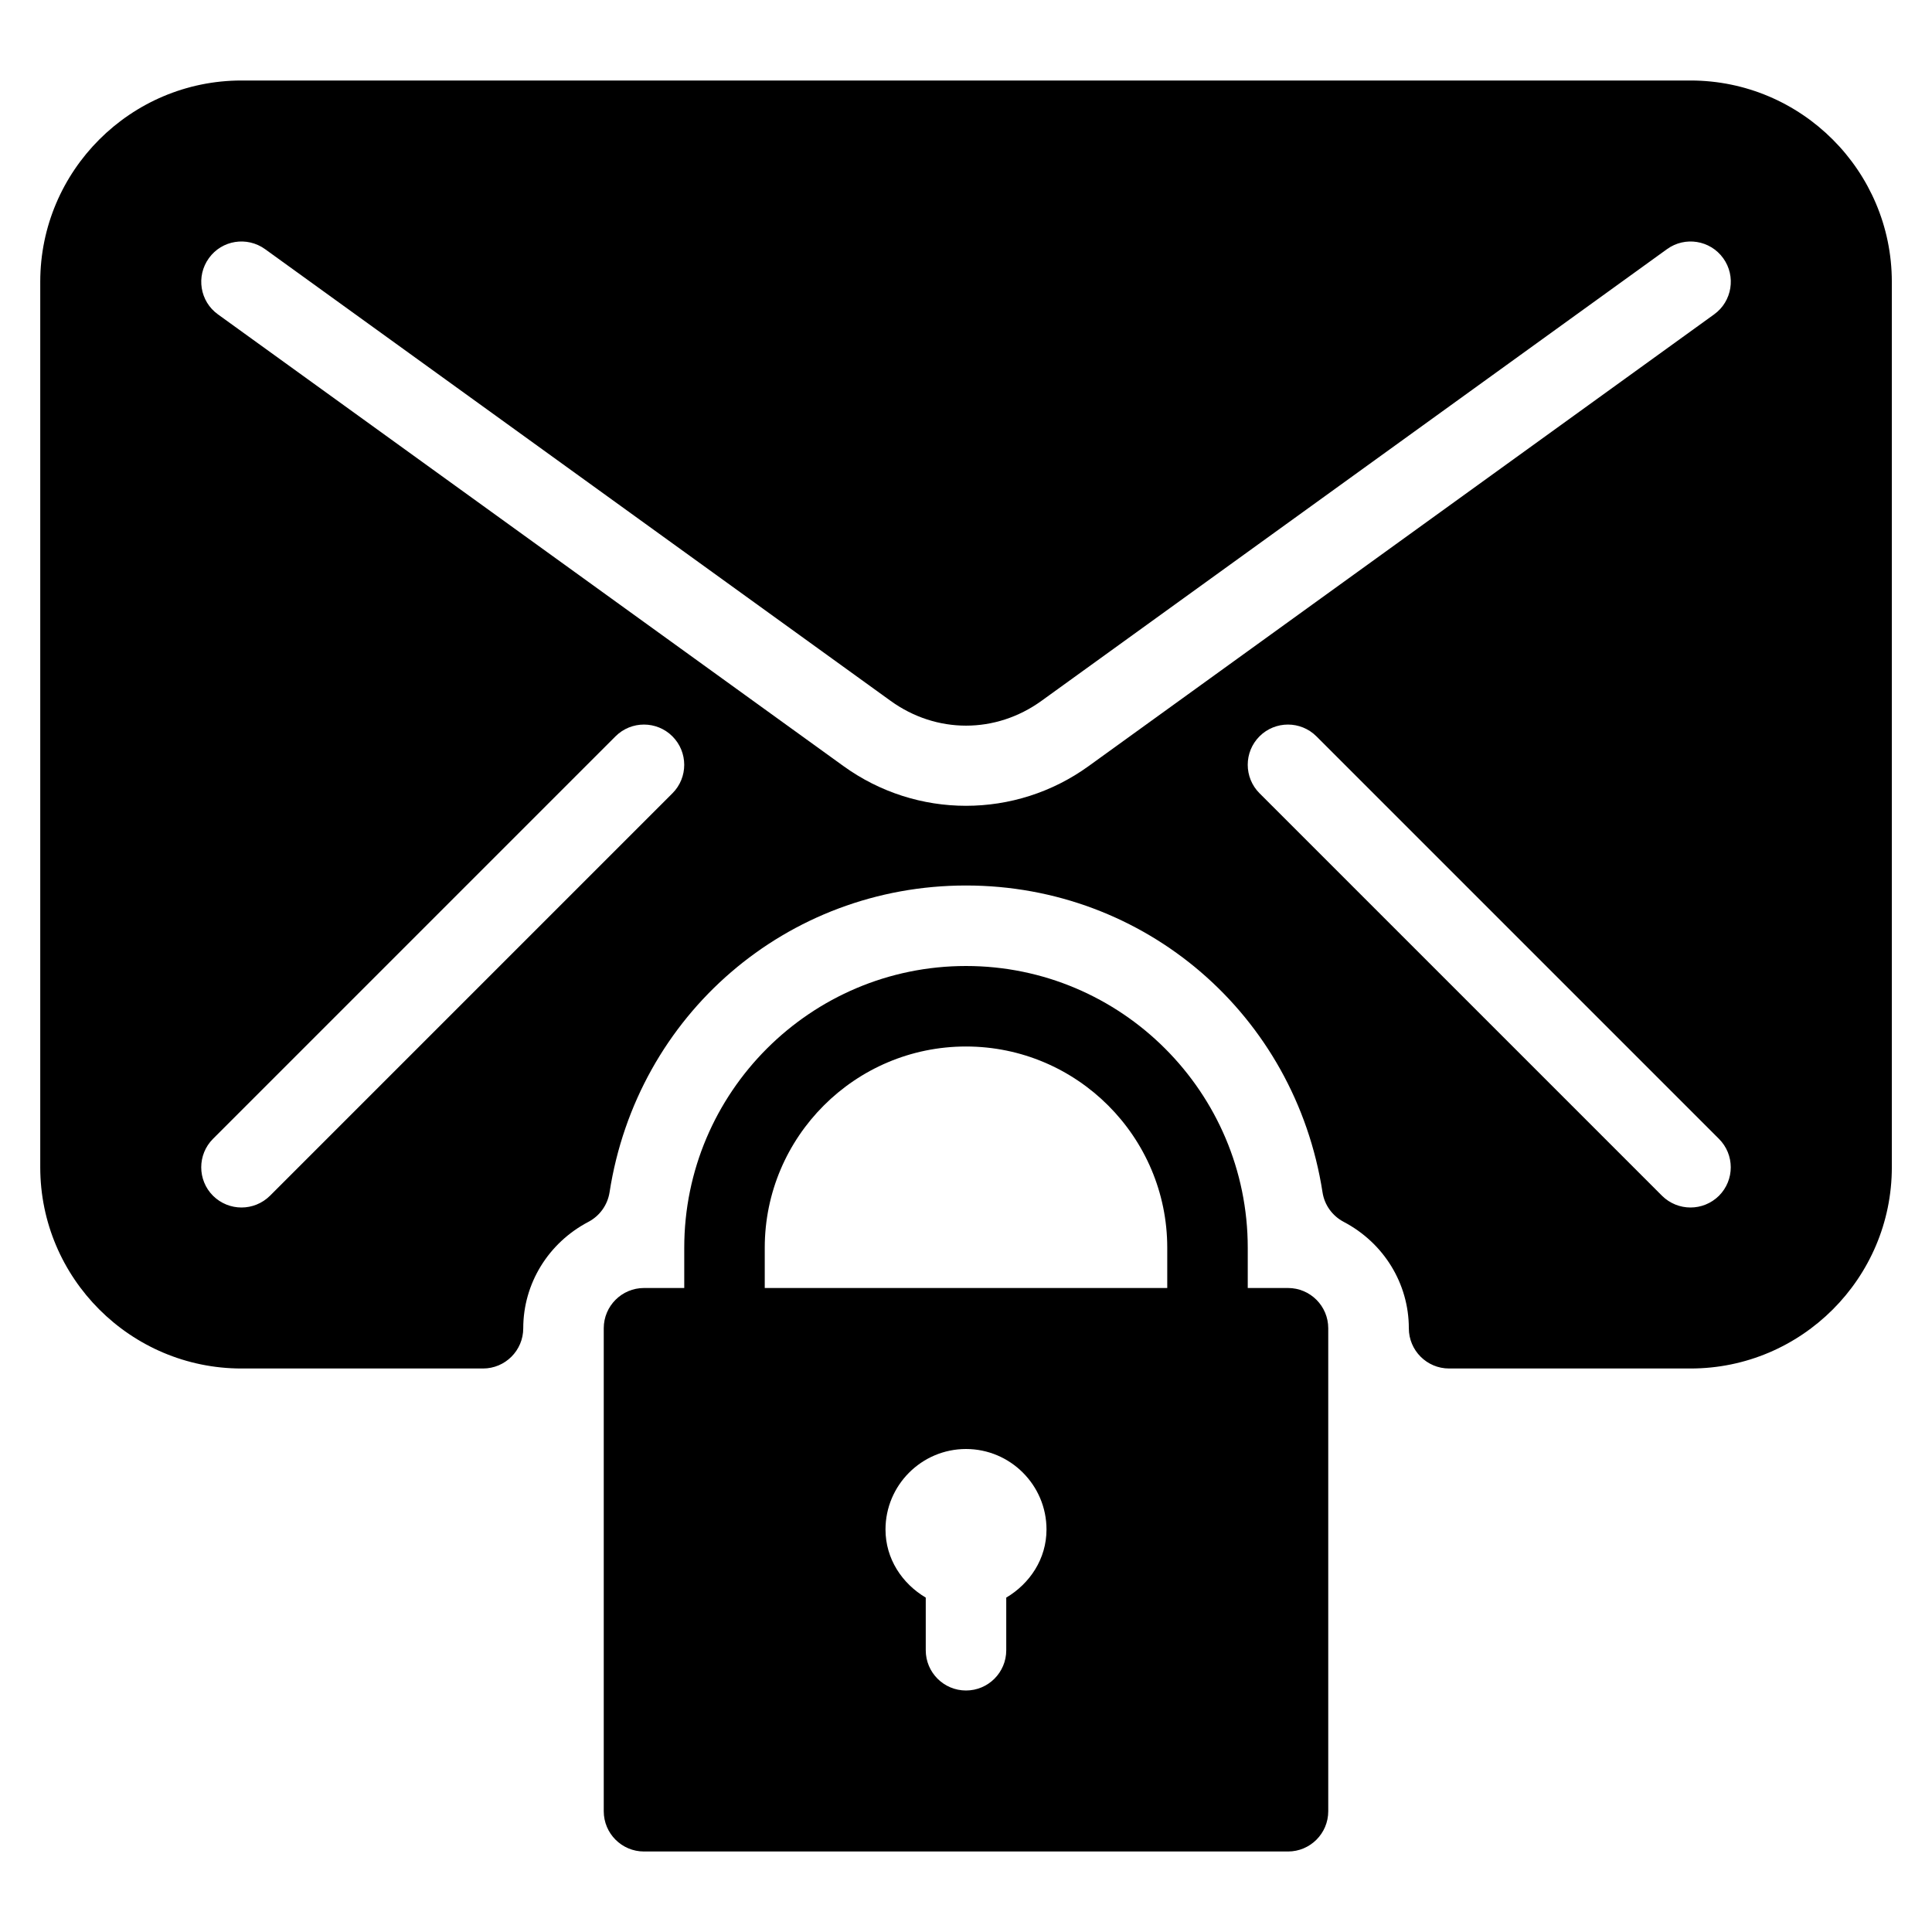 <?xml version="1.0" encoding="iso-8859-1"?>
<!-- Generator: Adobe Illustrator 19.0.0, SVG Export Plug-In . SVG Version: 6.00 Build 0)  -->
<svg version="1.1" id="Layer_1" xmlns="http://www.w3.org/2000/svg" xmlns:xlink="http://www.w3.org/1999/xlink" x="0px" y="0px"
	 viewBox="0 0 24 24" style="enable-background:new 0 0 24 24;" xml:space="preserve">
<g>
	<path d="M21,1H3C1.622,1,0.5,2.122,0.5,3.5v11C0.5,15.878,1.622,17,3,17h3c0.276,0,0.5-0.224,0.5-0.5c0-0.553,0.31-1.06,0.81-1.322
		c0.14-0.074,0.237-0.209,0.262-0.366C7.914,12.603,9.777,11,12,11s4.086,1.603,4.429,3.812c0.024,0.157,0.122,0.292,0.262,0.366
		c0.5,0.262,0.81,0.769,0.81,1.322c0,0.276,0.224,0.5,0.5,0.5h3c1.378,0,2.5-1.122,2.5-2.5v-11C23.5,2.122,22.378,1,21,1z
		 M8.354,9.854l-5,5C3.256,14.951,3.128,15,3,15s-0.256-0.049-0.354-0.146c-0.195-0.195-0.195-0.512,0-0.707l5-5
		c0.195-0.195,0.512-0.195,0.707,0S8.549,9.658,8.354,9.854z M13.523,9.517C13.068,9.846,12.534,10.01,12,10.01
		s-1.068-0.165-1.523-0.494l-7.77-5.611C2.483,3.744,2.433,3.431,2.595,3.207c0.161-0.224,0.473-0.274,0.698-0.112l7.77,5.611
		c0.569,0.411,1.306,0.411,1.875,0l7.77-5.611c0.224-0.162,0.536-0.112,0.698,0.112c0.162,0.224,0.111,0.537-0.112,0.698
		L13.523,9.517z M21.354,14.854C21.256,14.951,21.128,15,21,15s-0.256-0.049-0.354-0.146l-5-5c-0.195-0.195-0.195-0.512,0-0.707
		s0.512-0.195,0.707,0l5,5C21.549,14.342,21.549,14.658,21.354,14.854z"/>
	<path d="M16,16H8c-0.276,0-0.5,0.224-0.5,0.5v6C7.5,22.776,7.724,23,8,23h8c0.276,0,0.5-0.224,0.5-0.5v-6
		C16.5,16.224,16.276,16,16,16z M12.5,19.846V20.5c0,0.276-0.224,0.5-0.5,0.5s-0.5-0.224-0.5-0.5v-0.654
		C11.207,19.672,11,19.365,11,19c0-0.551,0.449-1,1-1s1,0.449,1,1C13,19.365,12.793,19.672,12.5,19.846z"/>
	<g>
		<path d="M15,17c-0.276,0-0.5-0.224-0.5-0.5v-1c0-1.378-1.122-2.5-2.5-2.5s-2.5,1.122-2.5,2.5v1C9.5,16.776,9.276,17,9,17
			s-0.5-0.224-0.5-0.5v-1c0-1.93,1.57-3.5,3.5-3.5s3.5,1.57,3.5,3.5v1C15.5,16.776,15.276,17,15,17z"/>
	</g>
</g>
<g>
</g>
<g>
</g>
<g>
</g>
<g>
</g>
<g>
</g>
<g>
</g>
<g>
</g>
<g>
</g>
<g>
</g>
<g>
</g>
<g>
</g>
<g>
</g>
<g>
</g>
<g>
</g>
<g>
</g>
</svg>
